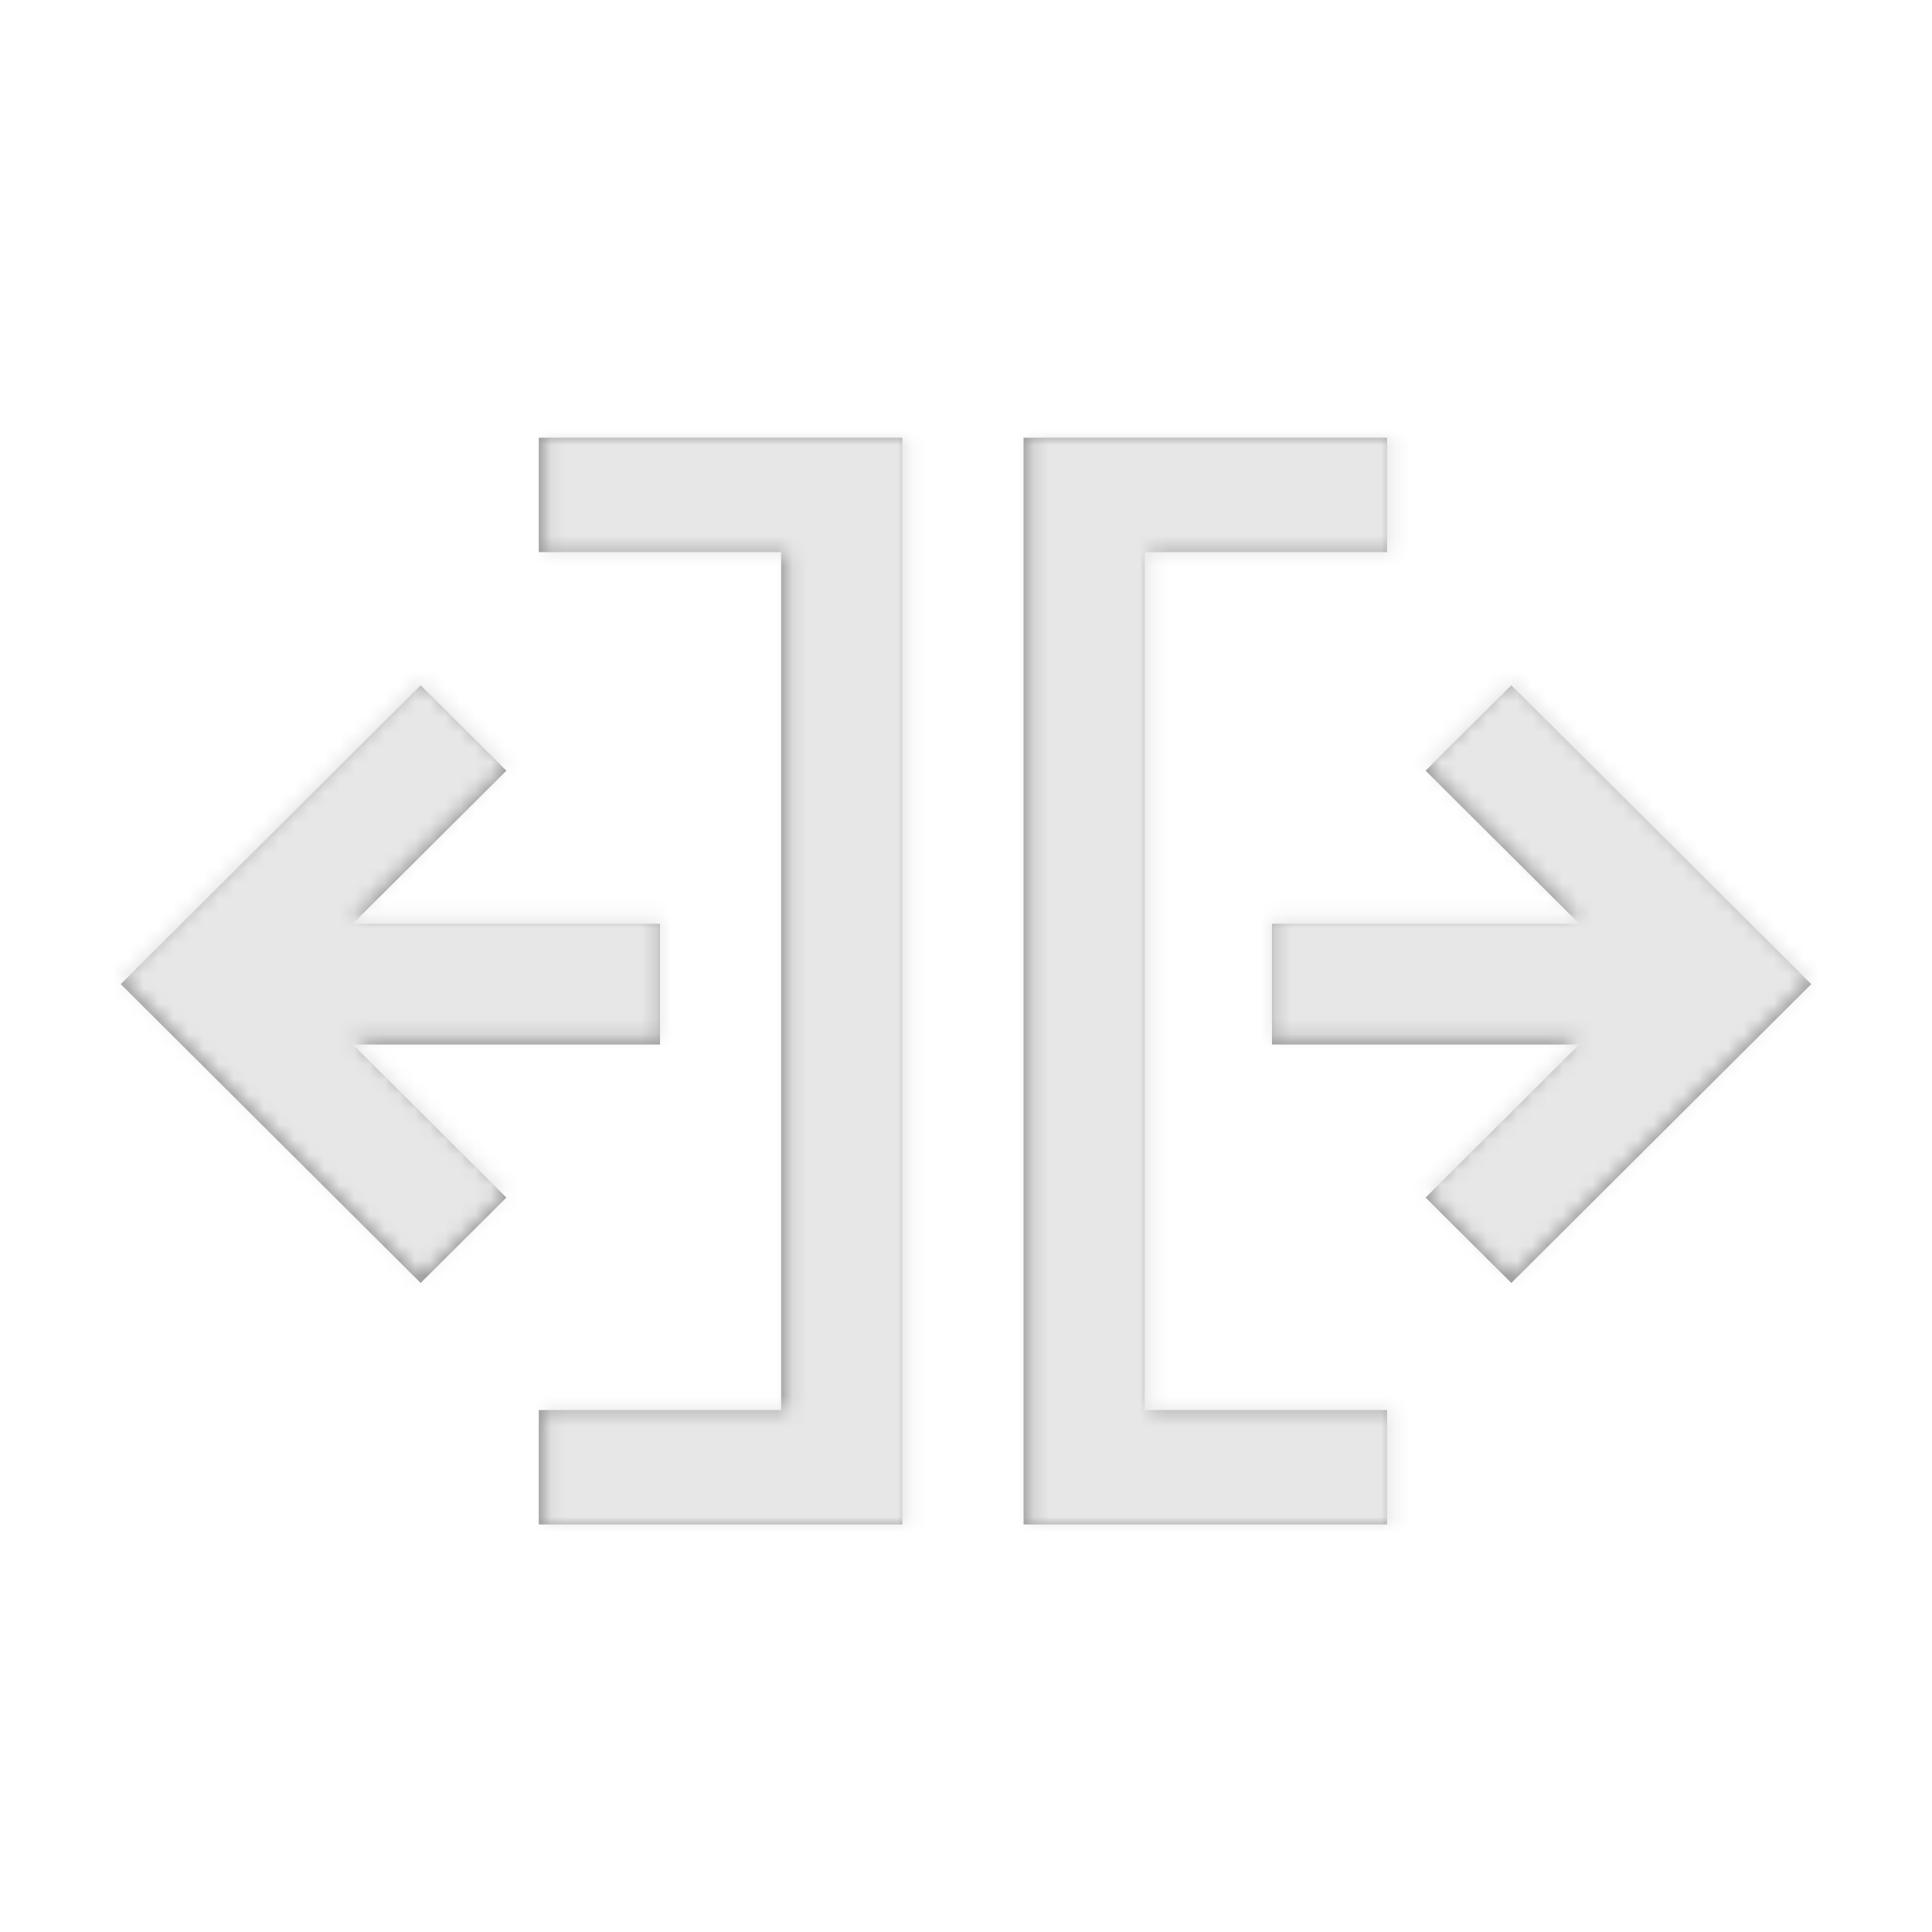 <svg width="128" height="128" xmlns="http://www.w3.org/2000/svg" xmlns:xlink="http://www.w3.org/1999/xlink"><defs><path d="M76.245 36.579V93.42h16.058V101H68.216V29h24.087v7.579H76.245zm28.386 24.22L94.452 50.657 100.13 45 120 64.799l-19.87 19.799-5.678-5.657 10.18-10.142H84.273v-8h20.357zM52.16 36.579H36.1V29h24.086v72H36.101v-7.579h16.058V36.58zm-28.79 24.22h20.357v8H23.37l10.179 10.142-5.678 5.657L8 64.799 27.87 45l5.678 5.657-10.18 10.142z" id="a"/></defs><g fill="none" fill-rule="evenodd"><mask id="b" fill="#fff"><use xlink:href="#a"/></mask><use fill="#979797" fill-rule="nonzero" transform="rotate(-180 64 65)" xlink:href="#a"/><g mask="url(#b)" fill="#E7E7E7"><path d="M0 0h128.021v128.021H0z"/></g></g></svg>